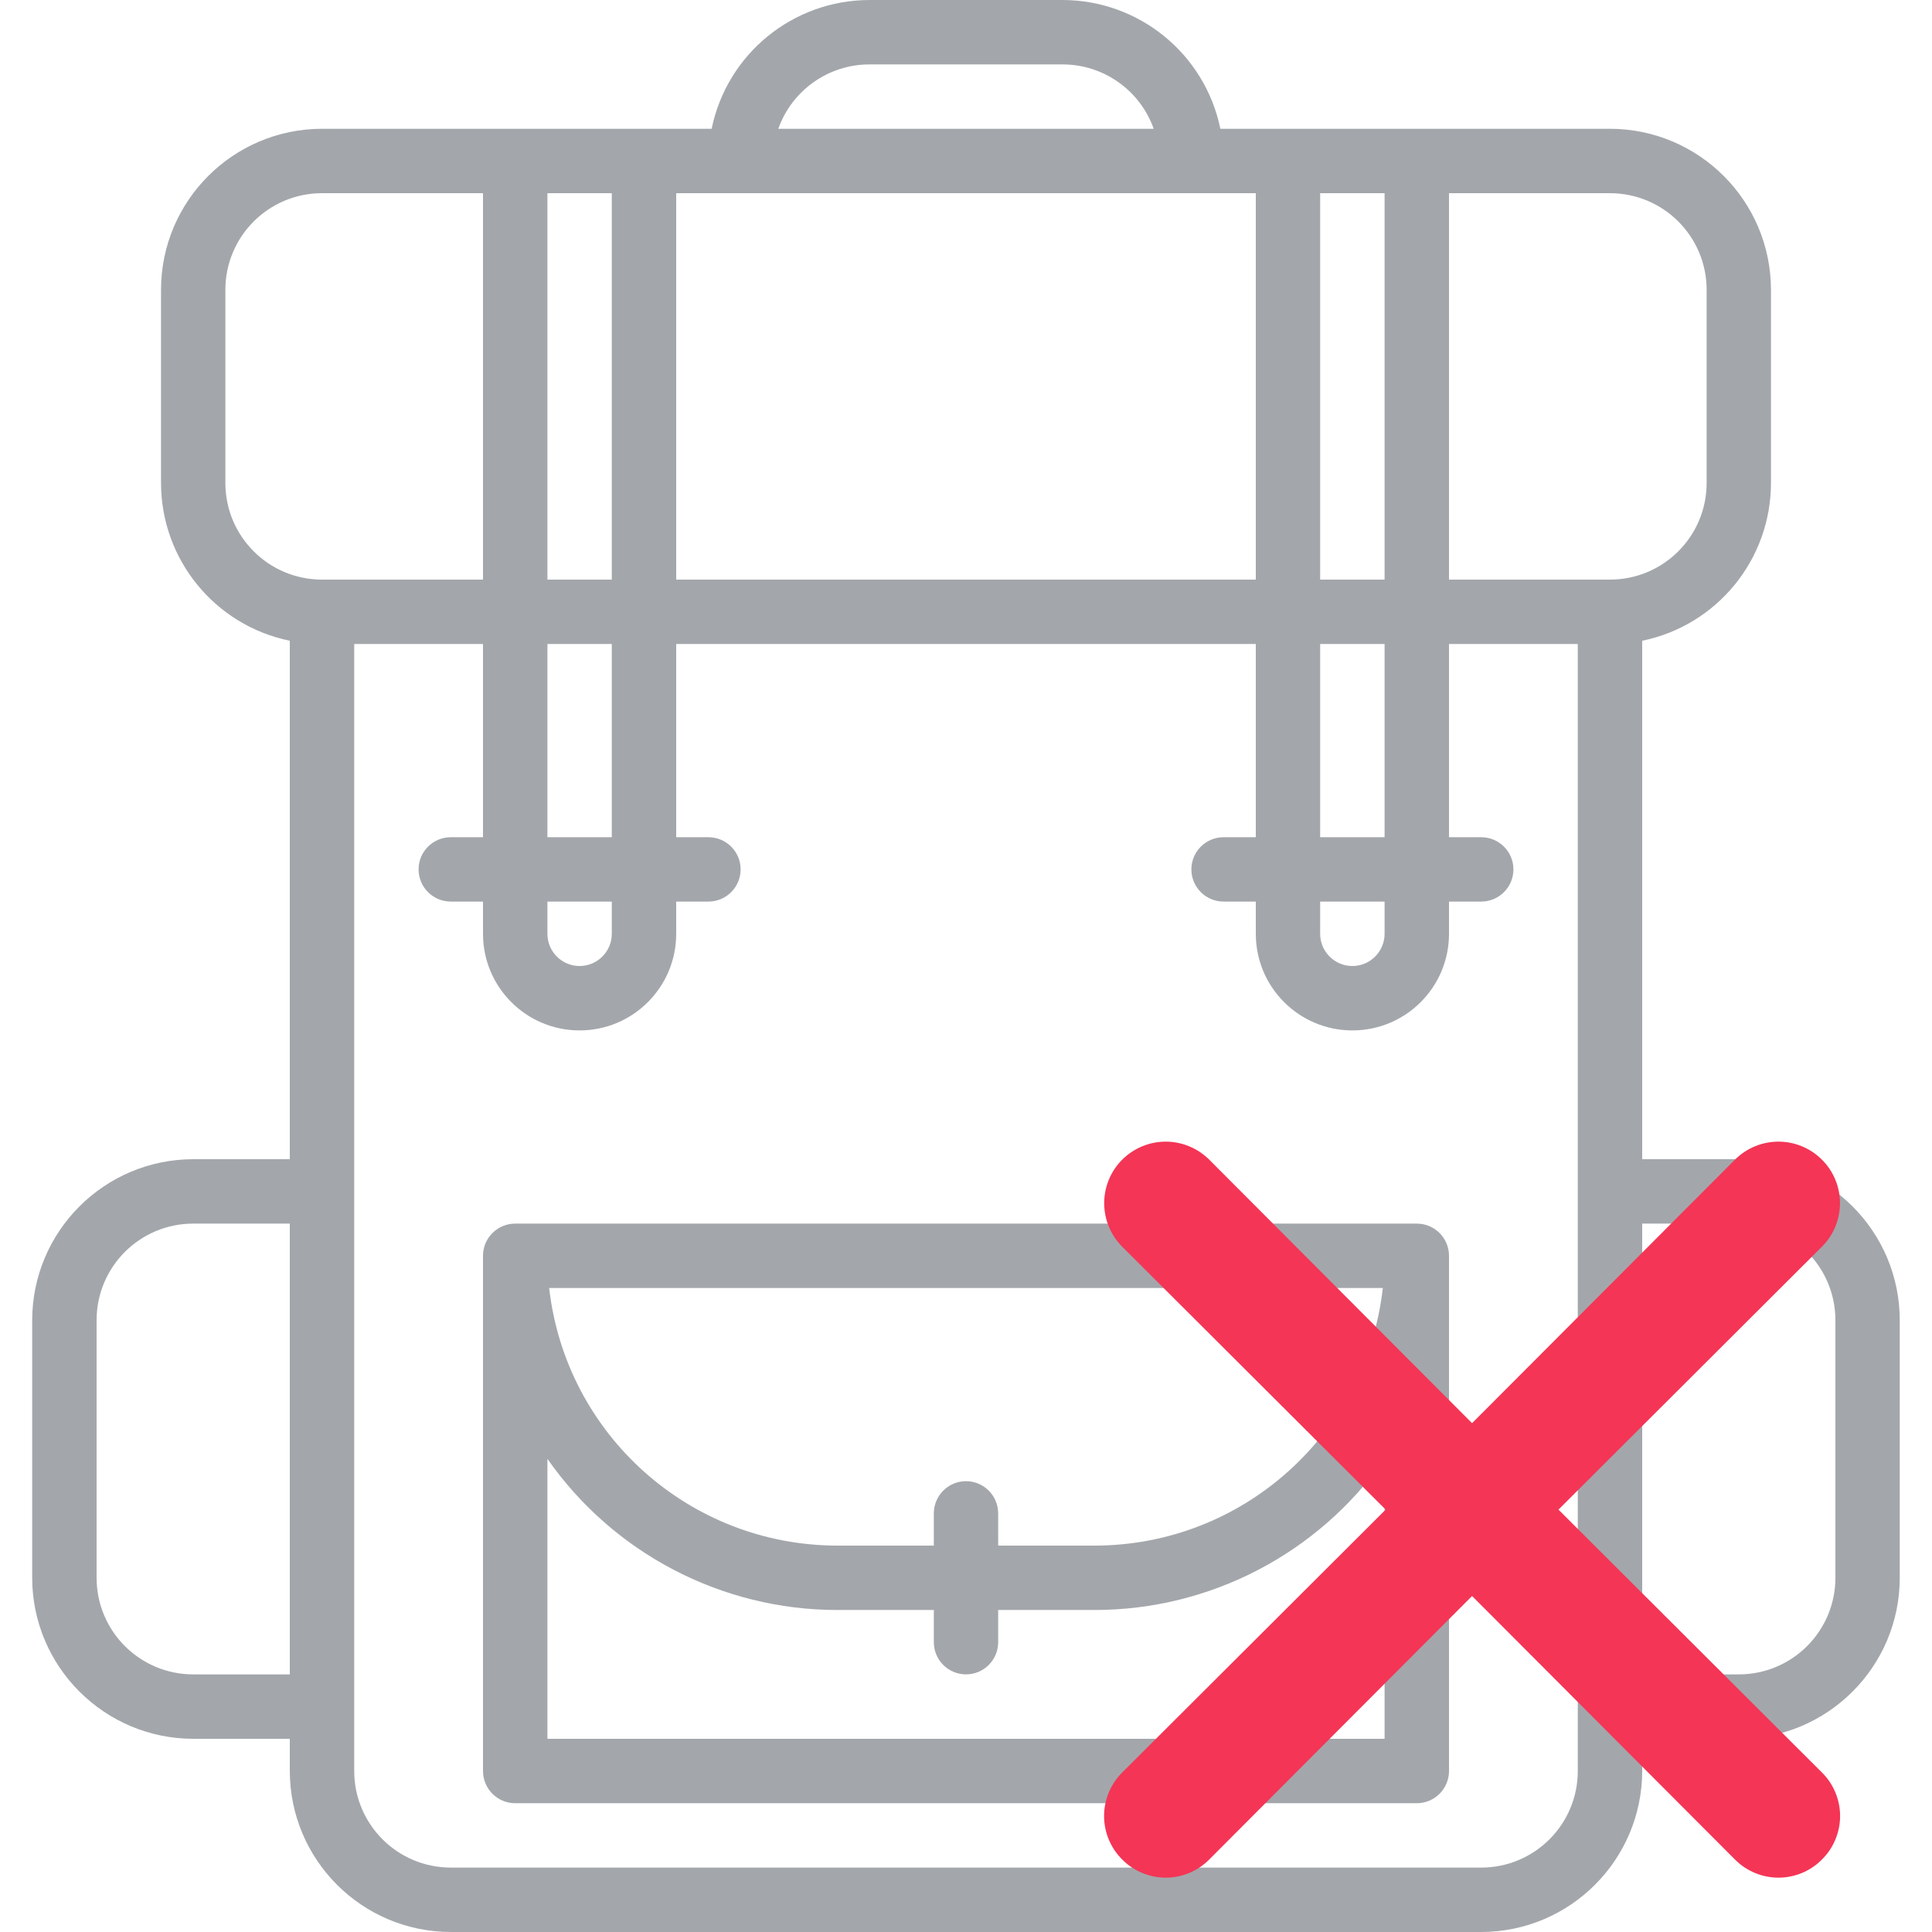 <svg width="32" height="32" viewBox="0 0 32 32" fill="none" xmlns="http://www.w3.org/2000/svg">
<g clip-path="url(#clip0_370_34244)">
<path d="M23.467 20.267H8.533C8.239 20.267 8 20.505 8 20.8V29.333C8 29.628 8.239 29.867 8.533 29.867H23.467C23.761 29.867 24 29.628 24 29.333V20.8C24 20.505 23.761 20.267 23.467 20.267ZM22.904 21.333C22.629 23.761 20.577 25.597 18.133 25.6H16.533V25.067C16.533 24.772 16.294 24.533 16 24.533C15.706 24.533 15.467 24.772 15.467 25.067V25.6H13.867C11.423 25.597 9.371 23.761 9.096 21.333H22.904ZM22.933 28.8H9.067V24.163C10.162 25.73 11.954 26.665 13.867 26.667H15.467V27.2C15.467 27.494 15.706 27.733 16 27.733C16.294 27.733 16.533 27.494 16.533 27.2V26.667H18.133C20.046 26.665 21.838 25.73 22.933 24.163V28.8Z" fill="#A3A7AB"/>
<path d="M28.8 19.2H27.2V10.613C28.441 10.358 29.332 9.267 29.333 8V4.8C29.331 3.328 28.139 2.135 26.666 2.133H20.213C19.958 0.892 18.866 0.002 17.6 0H14.4C13.133 0.002 12.042 0.892 11.787 2.133H5.333C3.861 2.135 2.668 3.328 2.667 4.8V8C2.668 9.267 3.559 10.358 4.8 10.613V19.2H3.2C1.728 19.202 0.535 20.395 0.533 21.867V26.133C0.535 27.605 1.728 28.798 3.2 28.8H4.8V29.333C4.802 30.805 5.994 31.998 7.467 32H24.533C26.005 31.998 27.198 30.805 27.2 29.333V28.8H28.8C30.272 28.798 31.465 27.605 31.466 26.133V21.867C31.465 20.395 30.272 19.202 28.8 19.2ZM28.267 4.8V8C28.267 8.884 27.55 9.6 26.666 9.6H24V3.2H26.666C27.55 3.2 28.267 3.916 28.267 4.8ZM22.933 3.2V9.6H21.866V3.2H22.933ZM21.866 14.933H22.933V15.467C22.933 15.761 22.694 16 22.4 16C22.105 16 21.866 15.761 21.866 15.467V14.933ZM21.866 13.867V10.667H22.933V13.867H21.866ZM20.8 3.2V9.6H11.2V3.2H20.8ZM14.4 1.067H17.6C18.278 1.067 18.882 1.495 19.109 2.133H12.891C13.118 1.495 13.722 1.067 14.4 1.067ZM10.133 3.2V9.6H9.067V3.2H10.133ZM9.067 14.933H10.133V15.467C10.133 15.761 9.894 16 9.6 16C9.305 16 9.067 15.761 9.067 15.467V14.933ZM9.067 13.867V10.667H10.133V13.867H9.067ZM3.733 8V4.8C3.733 3.916 4.45 3.2 5.333 3.2H8V9.6H5.333C4.45 9.6 3.733 8.884 3.733 8ZM3.2 27.733C2.316 27.733 1.6 27.017 1.6 26.133V21.867C1.6 20.983 2.316 20.267 3.2 20.267H4.8V27.733H3.2ZM26.133 29.333C26.133 30.217 25.417 30.933 24.533 30.933H7.467C6.583 30.933 5.867 30.217 5.867 29.333V10.667H8V13.867H7.467C7.172 13.867 6.933 14.105 6.933 14.4C6.933 14.694 7.172 14.933 7.467 14.933H8V15.467C8 16.35 8.716 17.067 9.6 17.067C10.483 17.067 11.2 16.35 11.2 15.467V14.933H11.733C12.028 14.933 12.267 14.694 12.267 14.4C12.267 14.105 12.028 13.867 11.733 13.867H11.2V10.667H20.8V13.867H20.267C19.972 13.867 19.733 14.105 19.733 14.4C19.733 14.694 19.972 14.933 20.267 14.933H20.8V15.467C20.8 16.35 21.516 17.067 22.4 17.067C23.284 17.067 24 16.35 24 15.467V14.933H24.533C24.828 14.933 25.067 14.694 25.067 14.4C25.067 14.105 24.828 13.867 24.533 13.867H24V10.667H26.133V29.333ZM30.4 26.133C30.4 27.017 29.683 27.733 28.8 27.733H27.2V20.267H28.8C29.683 20.267 30.4 20.983 30.4 21.867V26.133Z" fill="#A3A7AB"/>
<path d="M25.813 25.004L30.177 20.649C30.369 20.458 30.476 20.199 30.476 19.928C30.476 19.658 30.369 19.399 30.177 19.208C29.986 19.017 29.727 18.909 29.457 18.909C29.186 18.909 28.927 19.017 28.736 19.208L24.382 23.572L20.029 19.208C19.837 19.017 19.578 18.909 19.308 18.909C19.038 18.909 18.778 19.017 18.587 19.208C18.396 19.399 18.289 19.658 18.289 19.928C18.289 20.199 18.396 20.458 18.587 20.649L22.951 25.004L18.587 29.358C18.492 29.452 18.417 29.565 18.365 29.688C18.314 29.812 18.287 29.945 18.287 30.079C18.287 30.213 18.314 30.345 18.365 30.469C18.417 30.593 18.492 30.705 18.587 30.799C18.682 30.895 18.794 30.97 18.918 31.022C19.041 31.073 19.174 31.1 19.308 31.1C19.442 31.1 19.575 31.073 19.698 31.022C19.822 30.97 19.934 30.895 20.029 30.799L24.382 26.435L28.736 30.799C28.831 30.895 28.943 30.97 29.067 31.022C29.19 31.073 29.323 31.1 29.457 31.1C29.591 31.1 29.723 31.073 29.847 31.022C29.971 30.97 30.083 30.895 30.177 30.799C30.273 30.705 30.348 30.593 30.399 30.469C30.451 30.345 30.478 30.213 30.478 30.079C30.478 29.945 30.451 29.812 30.399 29.688C30.348 29.565 30.273 29.452 30.177 29.358L25.813 25.004Z" fill="#F43556"/>
</g>
<defs>
<clipPath id="clip0_370_34244">
<rect width="32" height="32" fill="white"/>
</clipPath>
</defs>
</svg>

